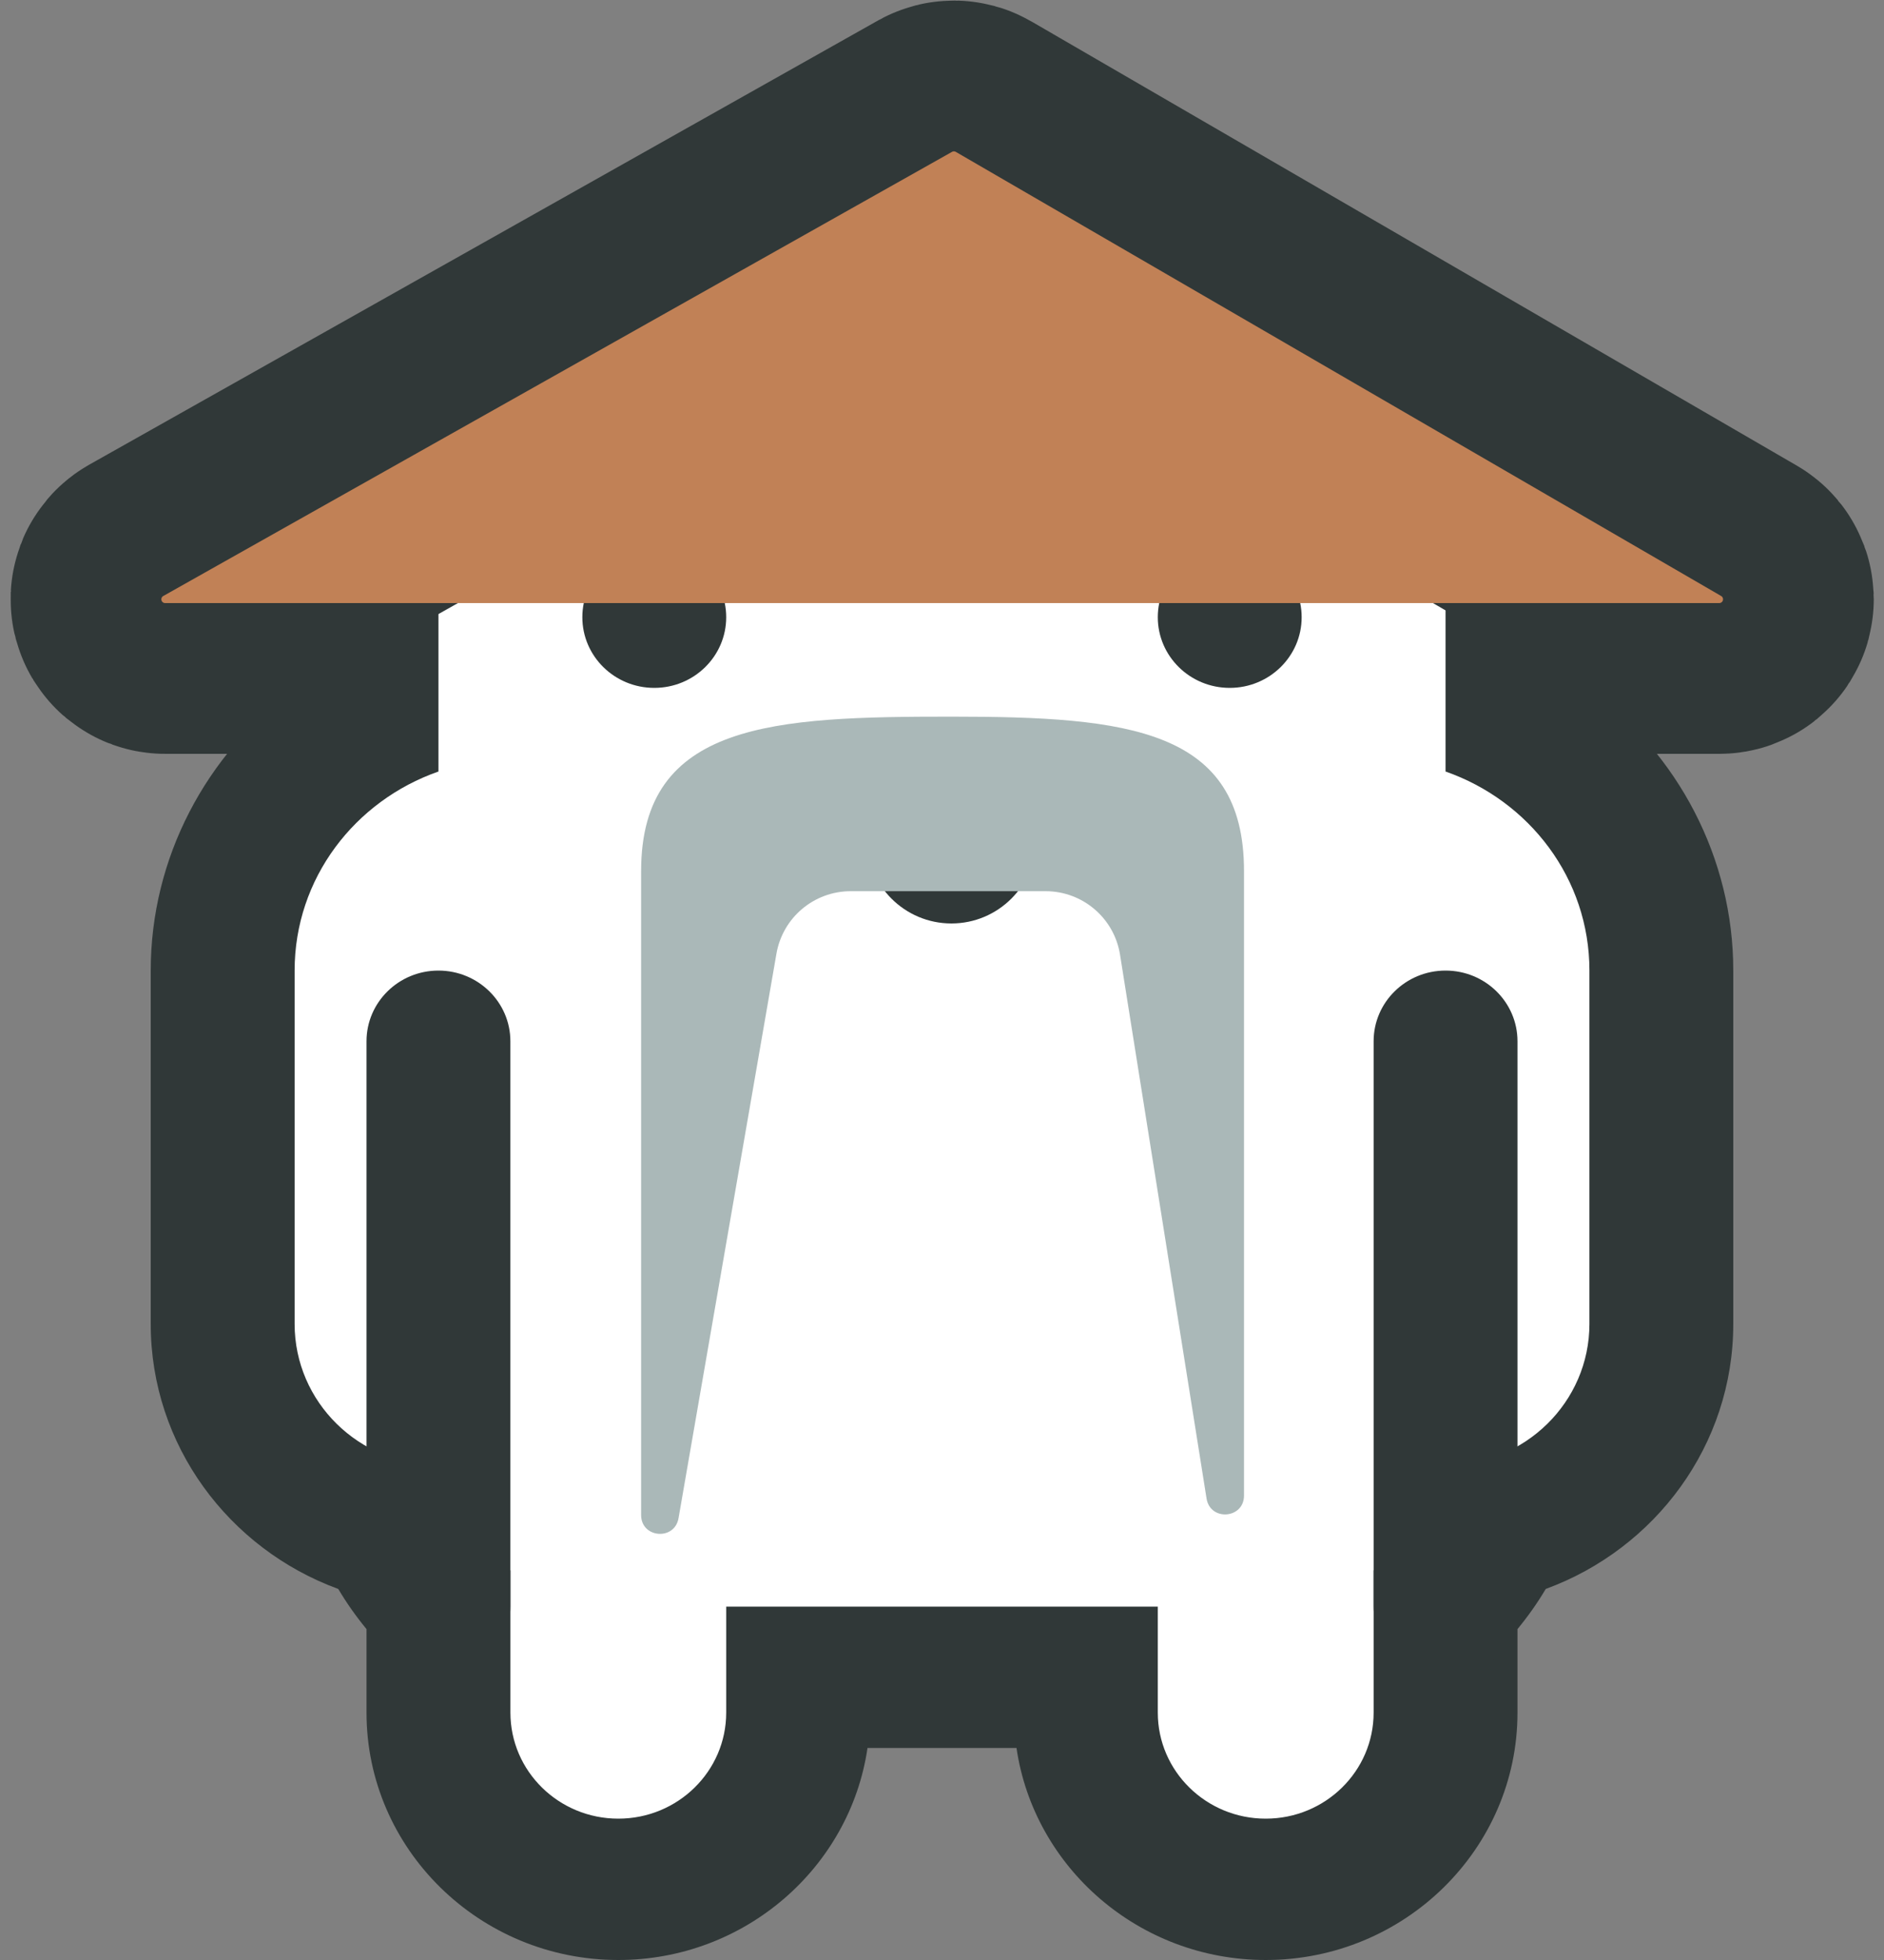 <svg viewBox="0 0 50 52" fill="none" xmlns="http://www.w3.org/2000/svg">
    <rect x="0" y="0" width="50" height="52" fill="#808080" stroke="none"/>
    <path fill-rule="evenodd" clip-rule="evenodd" d="M9.13 18.25L11.636 10.44L17.364 8.771L36.455 9.466L40.273 13.51L39.727 18.25L43.41 22.941L44.26 37L38.364 42.299L37.319 48.559L32.636 50.368L28.112 45.081L21.029 44.499L18.315 49.812L13.545 49.255L10.83 44.499L9.727 39.656L7.28 37.986L4.881 26.717L7.28 20.125L9.13 18.25Z" fill="white"/>
    <path fill-rule="evenodd" clip-rule="evenodd" d="M33.591 10.75C36.227 10.75 38.364 12.849 38.364 15.438V20.469C40.583 21.244 42.182 23.304 42.182 25.75C42.182 26.913 42.182 34.168 42.182 35.125C42.182 37.196 40.472 38.875 38.364 38.875C38.331 38.875 38.301 38.866 38.268 38.866C38.035 40.008 37.368 40.989 36.455 41.666V45.437C36.455 46.99 35.173 48.25 33.591 48.25C32.01 48.25 30.727 46.99 30.727 45.437V42.625C28.402 42.625 21.598 42.625 19.273 42.625V45.437C19.273 46.99 17.991 48.25 16.41 48.25C14.828 48.25 13.546 46.99 13.546 45.437V41.666C12.633 40.989 11.966 40.008 11.732 38.866C11.699 38.866 11.669 38.875 11.636 38.875C9.527 38.875 7.819 37.196 7.819 35.125C7.819 34.168 7.819 26.913 7.819 25.75C7.819 23.304 9.417 21.244 11.636 20.469V15.438C11.636 12.849 13.773 10.75 16.41 10.75C19.045 10.75 30.955 10.75 33.591 10.75ZM33.591 7H16.409C11.672 7 7.818 10.785 7.818 15.438V18.275C5.461 20.014 4 22.767 4 25.75V35.125C4 38.342 6.074 41.093 8.977 42.156C9.198 42.528 9.449 42.884 9.727 43.221V45.437C9.727 49.056 12.725 52 16.409 52C19.769 52 22.558 49.551 23.023 46.375H26.977C27.442 49.551 30.231 52 33.591 52C37.275 52 40.273 49.056 40.273 45.437V43.221C40.551 42.884 40.802 42.529 41.023 42.156C43.926 41.093 46 38.342 46 35.125V25.75C46 22.767 44.539 20.014 42.182 18.275V15.438C42.182 10.785 38.328 7 33.591 7Z" fill="#303838"/>
    <path fill-rule="evenodd" clip-rule="evenodd" d="M19.273 16.375C19.273 17.41 18.419 18.25 17.364 18.25C16.309 18.25 15.455 17.41 15.455 16.375C15.455 15.34 16.309 14.5 17.364 14.5C18.419 14.5 19.273 15.34 19.273 16.375Z" fill="#303838"/>
    <path fill-rule="evenodd" clip-rule="evenodd" d="M34.545 16.375C34.545 17.41 33.69 18.25 32.636 18.25C31.582 18.25 30.727 17.41 30.727 16.375C30.727 15.34 31.582 14.5 32.636 14.5C33.69 14.5 34.545 15.34 34.545 16.375Z" fill="#303838"/>
    <path d="M10.848 16H4.381C4.279 16 4.243 15.863 4.332 15.813L25.267 4.028C25.298 4.011 25.336 4.011 25.366 4.029L45.679 15.813C45.767 15.865 45.731 16 45.628 16H39.152" stroke="#303838" stroke-width="8"/>
    <path d="M4.332 15.813L25.267 4.028C25.298 4.011 25.336 4.011 25.366 4.029L45.679 15.813C45.767 15.865 45.731 16 45.628 16H39.152H25H10.848H4.381C4.279 16 4.243 15.863 4.332 15.813Z" fill="#C18156"/>
    <path fill-rule="evenodd" clip-rule="evenodd" d="M11.636 44.5C10.582 44.5 9.727 43.661 9.727 42.625V27.625C9.727 26.59 10.582 25.75 11.636 25.75C12.69 25.75 13.545 26.59 13.545 27.625V42.625C13.545 43.661 12.69 44.5 11.636 44.5Z" fill="#303838"/>
    <path fill-rule="evenodd" clip-rule="evenodd" d="M38.364 44.5C37.309 44.5 36.455 43.661 36.455 42.625V27.625C36.455 26.59 37.309 25.75 38.364 25.75C39.419 25.75 40.273 26.59 40.273 27.625V42.625C40.273 43.661 39.419 44.5 38.364 44.5Z" fill="#303838"/>
    <circle cx="25.25" cy="22.25" r="2.25" fill="#303838"/>
    <path d="M17.015 23.108C17.015 26.192 17.015 34.486 17.015 40.196C17.015 40.807 17.903 40.881 18.008 40.278L20.606 25.302C20.773 24.343 21.604 23.644 22.577 23.644H27.75C28.733 23.644 29.571 24.358 29.725 25.329L32.021 39.756C32.118 40.365 33.015 40.295 33.015 39.679V23.108C33.015 19.346 29.955 19.013 25.258 19.013C20.56 19.013 17.015 19.152 17.015 23.108Z" fill="#AAB8B8"/>
</svg>
